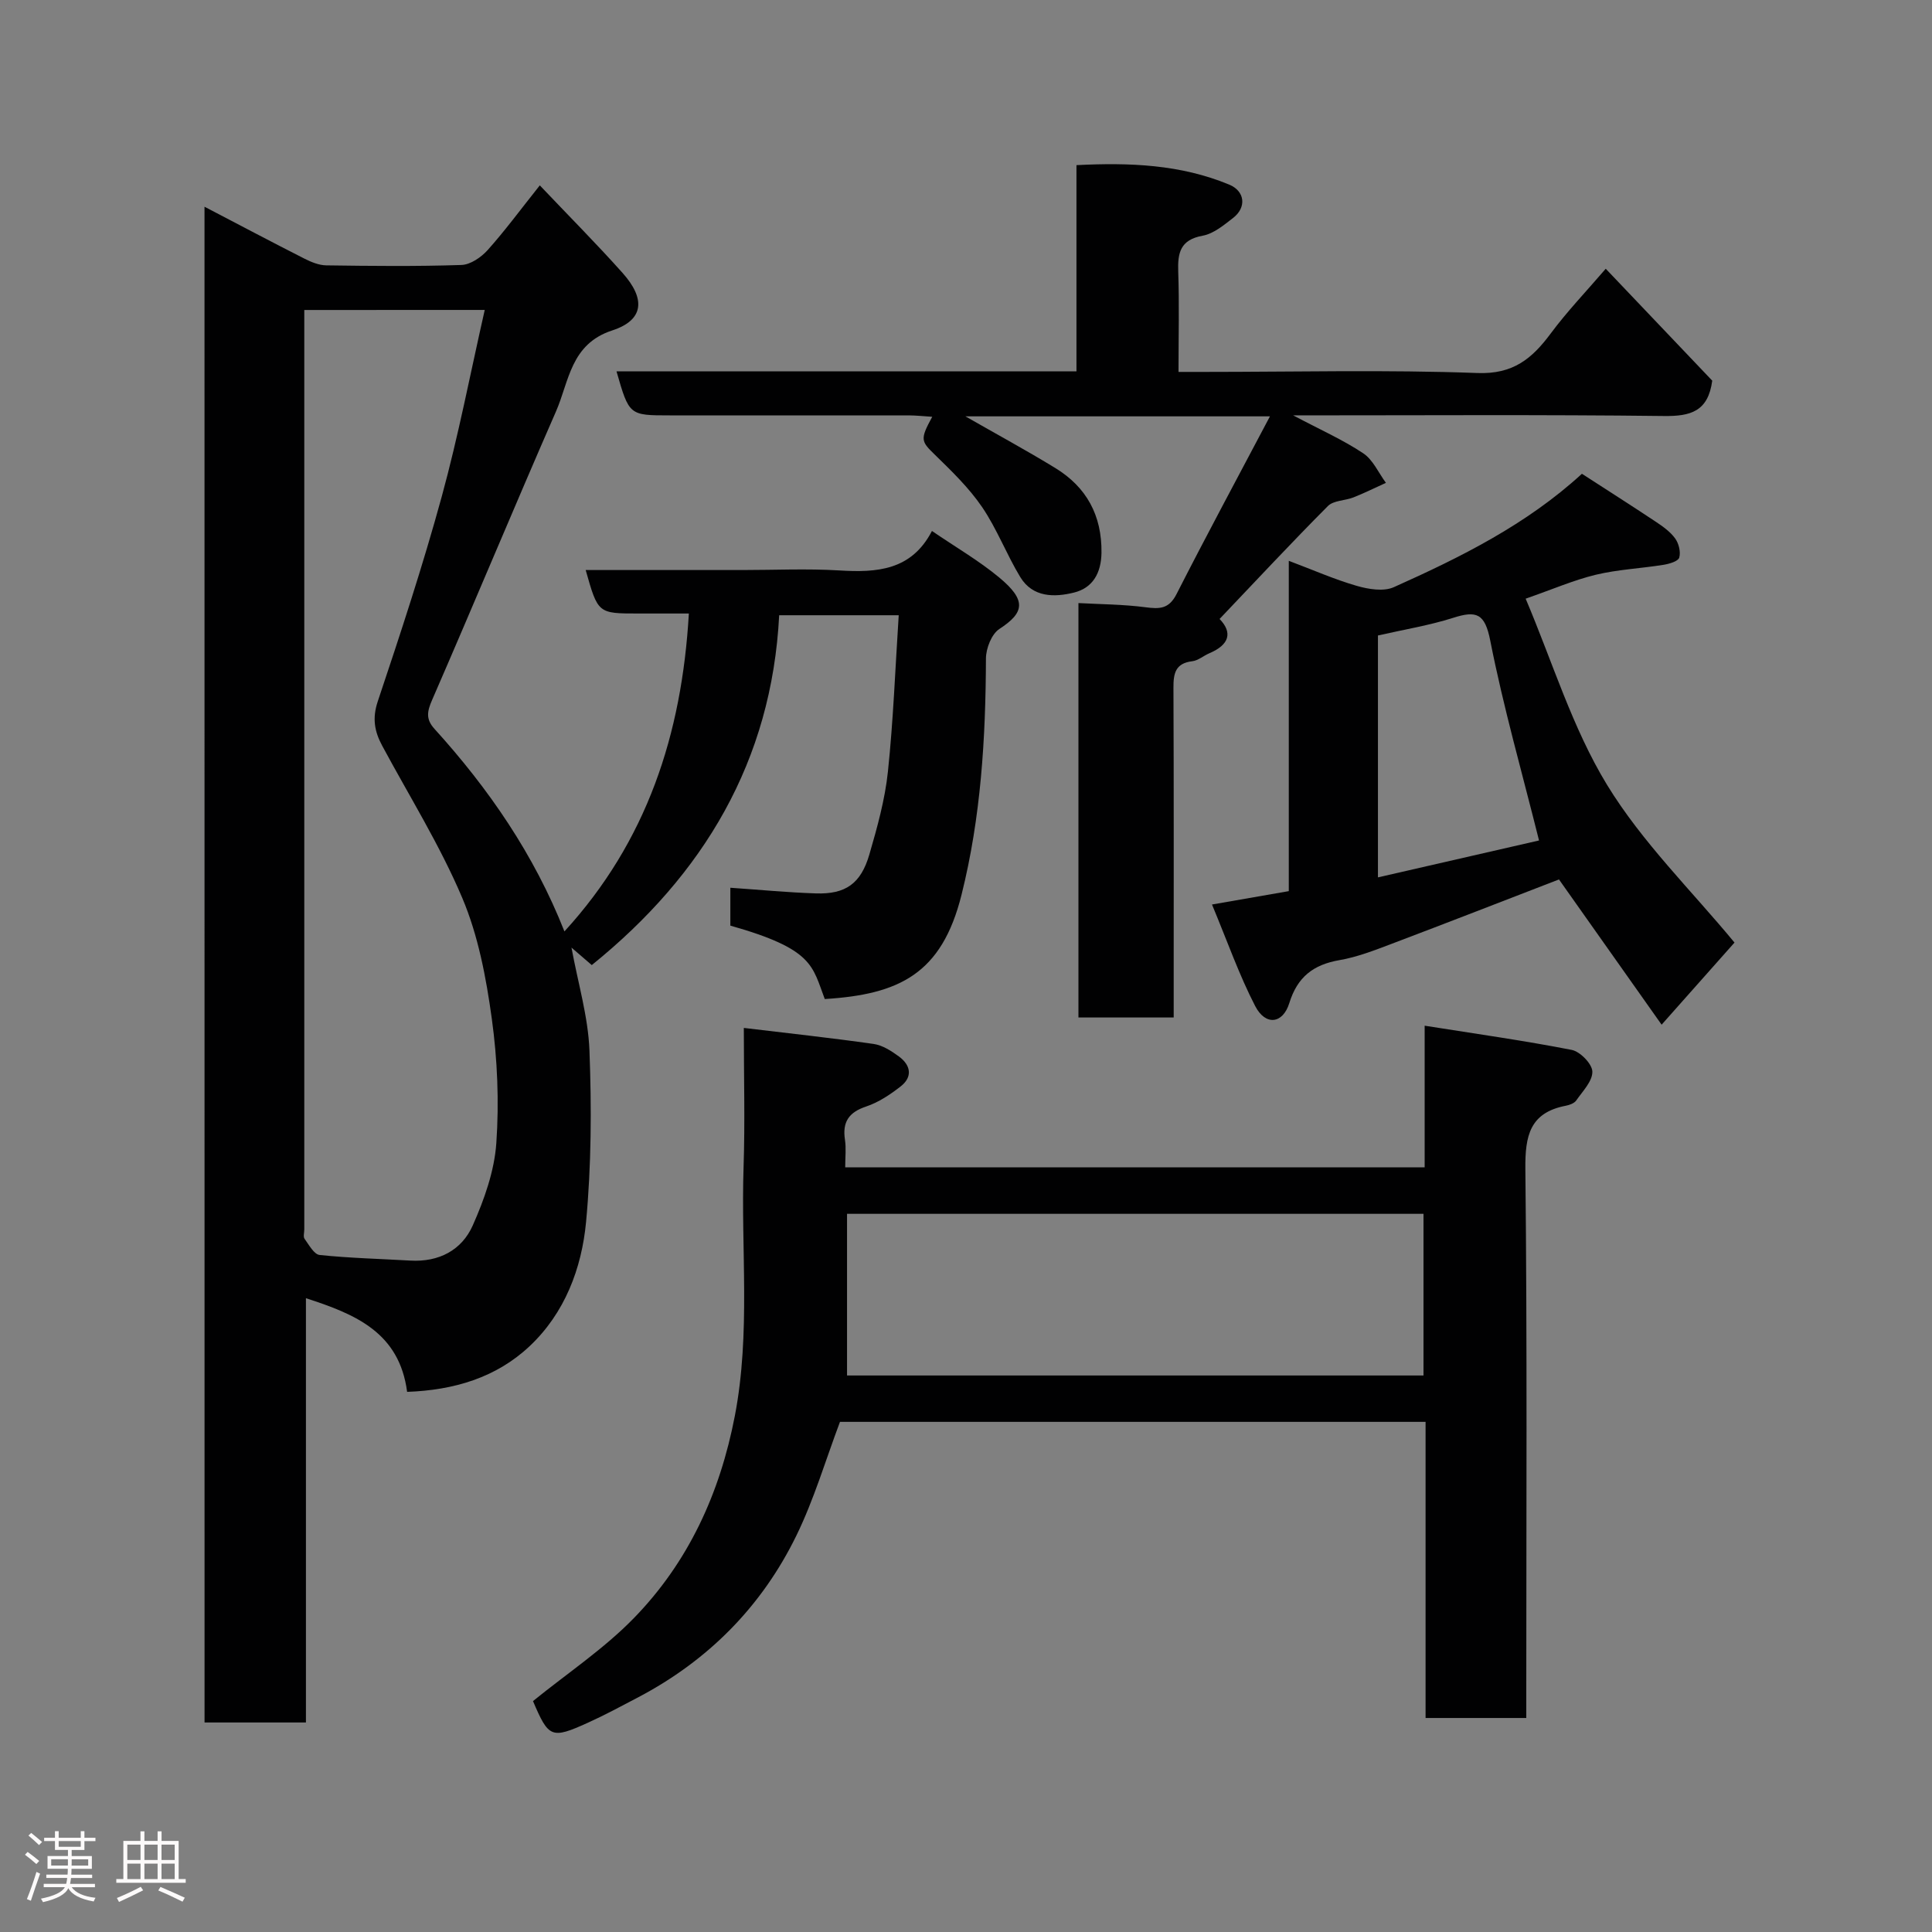 <svg enable-background="new 0 0 400 400" viewBox="0 0 400 400" xmlns="http://www.w3.org/2000/svg"><rect x="0" y="0" width="400" height="400" fill="#808080" stroke="none"/><path d="m5.17 384 .55-.58c.85.61 1.65 1.24 2.4 1.87l-.59.64c-.83-.73-1.62-1.38-2.36-1.93m1.22 9.53-.82-.34c.71-1.76 1.37-3.64 1.98-5.63.24.13.5.25.76.36-.6 1.67-1.24 3.54-1.92 5.61m-.5-13.5.57-.54c.56.44 1.31 1.06 2.26 1.87l-.64.64c-.68-.66-1.41-1.32-2.19-1.97m3.25.46h2.24v-1.36h.77v1.36h4.57v-1.36h.76v1.36h2.28v.69h-2.28v1.84h-2.64v1.26h4.18v2.64h-4.21c0 .45-.02.86-.05 1.21h4.32v.69h-4.38c-.04.34-.1.75-.19 1.22h5.15v.69h-4.82c.87 1.19 2.51 1.92 4.93 2.19-.17.31-.3.57-.37.76-2.77-.49-4.52-1.41-5.26-2.76-.56 1.26-2.3 2.23-5.24 2.9-.12-.24-.26-.48-.43-.72 2.73-.55 4.38-1.34 4.96-2.38h-4.38v-.69h4.65c.1-.38.17-.79.21-1.22h-4.32v-.69h4.4c.03-.34.05-.75.05-1.21h-4.2v-2.64h4.23v-1.26h-2.69v-1.84h-2.24zm1.46 4.46v1.29h3.45c.01-.4.02-.57.01-.53v-.32-.45h-3.46zm1.55-2.59h4.57v-1.19h-4.57zm6.11 2.59h-3.42v.77c-.02.19-.01.37-.02.53h3.44z" fill="#fcfafa"/><path d="m32.63 379.16h.82v1.98h3.54v7.89h1.46v.78h-14.37v-.78h1.46v-7.89h3.54v-1.98h.82v1.98h2.73zm-3.49 11.48.5.73c-1.61.82-3.28 1.63-5 2.41-.13-.27-.28-.55-.44-.82 1.75-.72 3.4-1.49 4.94-2.32m-2.78-5.55h2.73v-3.18h-2.73zm0 3.95h2.73v-3.2h-2.73zm3.54-3.95h2.73v-3.18h-2.73zm0 3.95h2.73v-3.2h-2.73zm7.89 4.68c-1.84-.92-3.51-1.7-5.02-2.32l.45-.73c1.89.8 3.57 1.55 5.04 2.23zm-1.62-11.81h-2.73v3.18h2.73zm-2.73 7.13h2.73v-3.2h-2.73z" fill="#fcfafa"/><g fill="#010102"><path d="m42.34 42.8c7.17 3.74 13.91 7.31 20.71 10.76 1.39.7 2.99 1.36 4.5 1.38 9.33.13 18.66.23 27.98-.08 1.86-.06 4.08-1.58 5.42-3.07 3.6-4.02 6.81-8.39 10.81-13.41 5.9 6.22 11.67 12.01 17.11 18.1 4.87 5.44 4.43 9.8-2.11 11.93-8.65 2.82-8.92 10.54-11.65 16.78-8.68 19.84-16.99 39.85-25.64 59.71-1.04 2.38-1.35 3.98.47 5.99 11.27 12.42 20.66 26.08 26.92 41.95 17.06-18.65 24.31-40.75 25.76-65.82-3.34 0-6.91 0-10.48 0-8.34 0-8.34 0-10.88-9h32.47c6.66 0 13.35-.32 19.99.08 7.81.48 14.98.03 19.23-8.17 4.94 3.38 9.72 6.14 13.91 9.62 5.74 4.76 5.24 7.29.05 10.67-1.61 1.05-2.77 4.01-2.78 6.11-.06 16.49-1.03 32.85-5.06 48.94-4.09 16.38-12.91 20.62-28.31 21.57-2.61-6.85-2.3-10.33-19.55-15.2 0-2.72 0-5.51 0-7.84 6.03.41 11.87.98 17.72 1.17 6.14.2 9.31-2.02 11.07-8.09 1.63-5.6 3.22-11.32 3.83-17.09 1.12-10.64 1.52-21.36 2.24-32.41-8.31 0-16.37 0-24.75 0-1.54 30.17-15.64 53.73-38.8 72.43-1.34-1.16-2.69-2.32-4.2-3.62 1.34 7.33 3.45 14.28 3.72 21.3.45 11.81.4 23.74-.7 35.49-.9 9.64-4.43 18.93-11.73 25.77-6.9 6.47-15.61 9.07-25.32 9.42-1.61-12.27-10.63-16.06-20.95-19.39v87.84c-7.21 0-13.93 0-20.99 0-.01-104.31-.01-208.69-.01-313.82zm20.66 21.38v4.37 185.98c0 .67-.26 1.53.06 1.96.91 1.25 1.96 3.22 3.12 3.34 6.23.65 12.51.8 18.78 1.16 5.89.34 10.64-2.14 12.92-7.28 2.39-5.38 4.48-11.27 4.88-17.06.59-8.53.23-17.27-.94-25.76-1.17-8.48-2.81-17.19-6.12-25-4.61-10.89-10.96-21.05-16.58-31.51-1.58-2.94-2.08-5.66-.91-9.16 4.7-14.03 9.33-28.11 13.24-42.38 3.46-12.63 5.93-25.54 8.91-38.67-12.76.01-24.71.01-37.36.01z"/><path d="m154 212.82c9.38 1.13 18.15 2.07 26.88 3.32 1.84.26 3.67 1.45 5.23 2.59 2.44 1.79 2.91 4.21.36 6.2-2.16 1.69-4.57 3.3-7.14 4.16-3.6 1.2-4.95 3.2-4.39 6.88.27 1.77.05 3.61.05 5.72h119.97c0-9.5 0-18.91 0-29.33 10.6 1.68 20.57 3.08 30.44 5.01 1.75.34 4.24 2.9 4.28 4.49.05 1.98-2.01 4.07-3.34 5.98-.41.59-1.38.94-2.16 1.09-7.44 1.44-8.44 6.19-8.37 13.09.39 35.98.19 71.96.19 107.94v5.73c-7.06 0-13.77 0-20.85 0 0-20.41 0-40.67 0-61.31-40.74 0-81.12 0-121.24 0-2.96 7.85-5.35 16.01-9.02 23.53-7.16 14.67-18.24 25.86-32.76 33.5-3.45 1.81-6.89 3.67-10.43 5.27-7.55 3.42-8.11 3.12-11.35-4.49 7.1-5.76 14.69-10.81 20.9-17.19 11.29-11.61 17.8-25.82 20.89-41.85 3.3-17.17 1.24-34.39 1.81-51.58.31-9.31.05-18.63.05-28.75zm140.72 71.96c0-11.51 0-22.44 0-33.47-39.98 0-79.67 0-119.35 0v33.47z"/><path d="m267.74 86c5.73 3.03 10.35 5.08 14.5 7.85 2.03 1.35 3.16 4.03 4.7 6.12-2.24 1.01-4.44 2.11-6.72 3.01-1.74.69-4.12.61-5.29 1.79-7.56 7.59-14.87 15.44-22.43 23.38 2.74 2.83 2.02 5.35-2.12 7.1-1.2.51-2.31 1.51-3.53 1.65-3.5.42-3.92 2.52-3.9 5.51.09 20.82.05 41.65.05 62.47v5.78c-6.66 0-13.04 0-19.72 0 0-28.32 0-56.57 0-85.8 4.56.25 9.28.26 13.92.87 2.91.38 4.82.35 6.39-2.73 6.17-12.12 12.63-24.09 19.34-36.8-22.08 0-42.48 0-63.05 0 6.35 3.64 12.58 7.01 18.61 10.7 6.47 3.96 9.66 9.81 9.56 17.55-.06 4.21-1.82 7.27-5.67 8.23-4.04 1.01-8.55 1.05-11.13-3.18-2.86-4.71-4.83-9.98-7.92-14.52-2.71-3.97-6.27-7.42-9.74-10.8-2.91-2.83-3.16-3.16-.58-7.89-1.76-.11-3.31-.28-4.87-.29-16.48-.01-32.97 0-49.46 0-8.42 0-8.42 0-11.04-9.12h95.23c0-14.28 0-28.21 0-42.69 11.04-.56 21.56-.14 31.62 4.03 3.29 1.36 3.63 4.73.8 6.91-1.92 1.49-4.04 3.26-6.29 3.67-4.63.84-5.2 3.52-5.06 7.46.23 6.65.06 13.31.06 20.74h5.43c18.82 0 37.67-.47 56.46.23 7.4.28 11.31-2.99 15.18-8.2 3.41-4.59 7.4-8.75 11.38-13.39 7.68 8.06 14.98 15.75 22.05 23.17-.85 6.4-4.5 7.39-10.02 7.32-25.13-.3-50.27-.13-76.74-.13z"/><path d="m266.83 116.11c5.02 1.89 9.45 3.85 14.05 5.18 2.42.7 5.56 1.23 7.69.28 13.87-6.21 27.48-12.97 38.95-23.48 5.11 3.31 10.19 6.54 15.2 9.87 1.49.99 3.05 2.08 4.08 3.49.77 1.04 1.21 2.82.87 3.99-.22.77-2.07 1.31-3.27 1.5-4.65.75-9.42.96-13.98 2.05-4.54 1.09-8.89 2.99-14.55 4.96 5.55 13.07 9.65 26.73 16.83 38.51 7.28 11.94 17.61 22.02 26.41 32.69-4.59 5.17-9.65 10.87-15.09 17-7.08-10.02-14.12-19.98-21.25-30.07-11.39 4.39-23.04 8.94-34.73 13.36-3.49 1.32-7.04 2.71-10.69 3.34-5.41.93-8.73 3.46-10.41 8.89-1.34 4.34-4.93 4.74-7.06.64-3.32-6.42-5.73-13.32-8.95-21.04 5.84-1.02 10.69-1.86 15.9-2.77 0-22.47 0-45.07 0-68.39zm18.46 15.46v50.08c11.76-2.69 23.05-5.28 33.35-7.64-3.49-13.99-7.38-27.57-10.1-41.38-1.11-5.65-2.86-6.26-7.69-4.71-4.94 1.57-10.12 2.41-15.56 3.65z"/></g></svg>